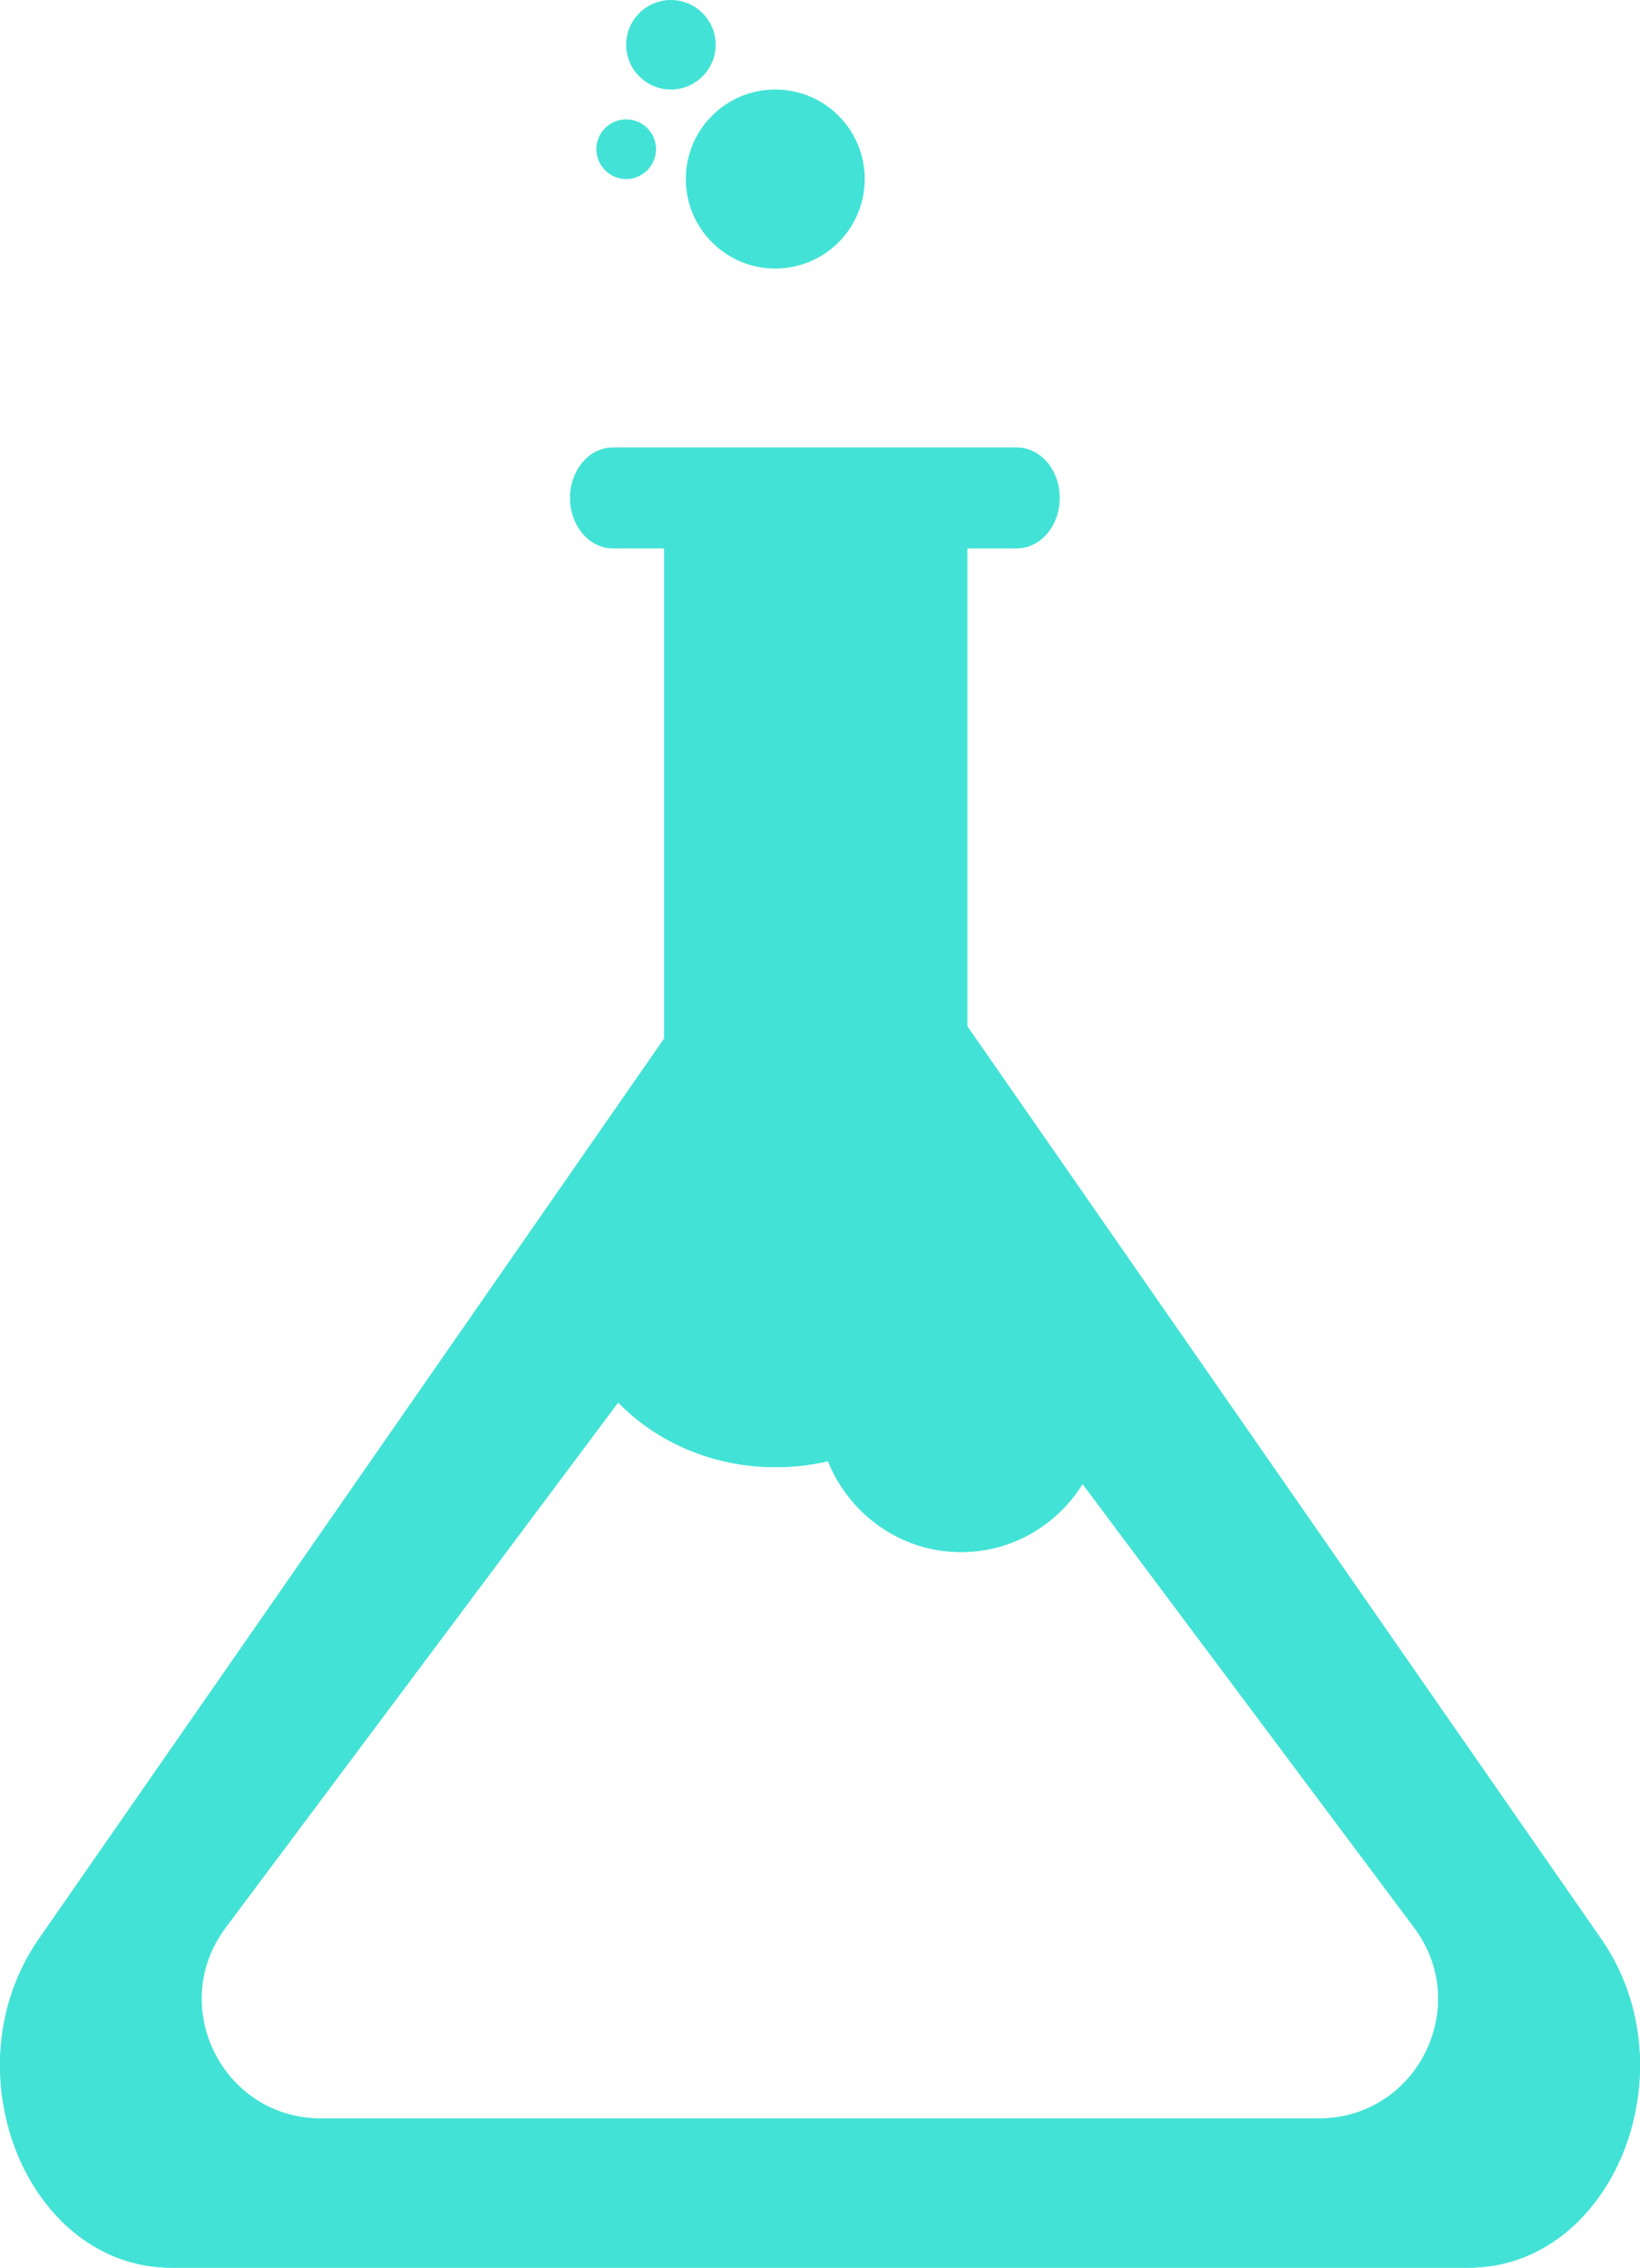 <svg width="55" height="76" viewBox="0 0 55 76" fill="none" xmlns="http://www.w3.org/2000/svg">
<circle cx="26" cy="6" r="3" fill="#42E3D6"/>
<circle cx="21" cy="5" r="1" fill="#42E3D6"/>
<circle cx="22.5" cy="1.5" r="1.5" fill="#42E3D6"/>
<path fill-rule="evenodd" clip-rule="evenodd" d="M20.554 15C19.761 15 19.119 15.756 19.119 16.688C19.119 17.62 19.761 18.376 20.554 18.376H22.276V34.804L1.307 64.976C-1.757 69.384 0.91 76 5.751 76H49.249C54.09 76 56.757 69.384 53.693 64.976L32.437 34.391V18.376H34.102C34.894 18.376 35.537 17.62 35.537 16.688C35.537 15.756 34.894 15 34.102 15H20.554ZM26.014 49.171C26.619 49.171 27.206 49.101 27.767 48.971C28.489 50.758 30.216 52.016 32.231 52.016C33.945 52.016 35.451 51.106 36.307 49.734L47.429 64.604C49.401 67.242 47.519 71 44.225 71H10.768C7.474 71 5.592 67.242 7.565 64.604L20.732 47C22.022 48.331 23.91 49.171 26.014 49.171Z" fill="#42E3D6"/>
<path fill-rule="evenodd" clip-rule="evenodd" d="M20.554 15C19.761 15 19.119 15.756 19.119 16.688C19.119 17.62 19.761 18.376 20.554 18.376H22.276V34.804L1.307 64.976C-1.757 69.384 0.91 76 5.751 76H49.249C54.09 76 56.757 69.384 53.693 64.976L32.437 34.391V18.376H34.102C34.894 18.376 35.537 17.62 35.537 16.688C35.537 15.756 34.894 15 34.102 15H20.554ZM26.014 49.171C26.619 49.171 27.206 49.101 27.767 48.971C28.489 50.758 30.216 52.016 32.231 52.016C33.945 52.016 35.451 51.106 36.307 49.734L47.429 64.604C49.401 67.242 47.519 71 44.225 71H10.768C7.474 71 5.592 67.242 7.565 64.604L20.732 47C22.022 48.331 23.91 49.171 26.014 49.171Z" fill="#42E3D6"/>
</svg>
